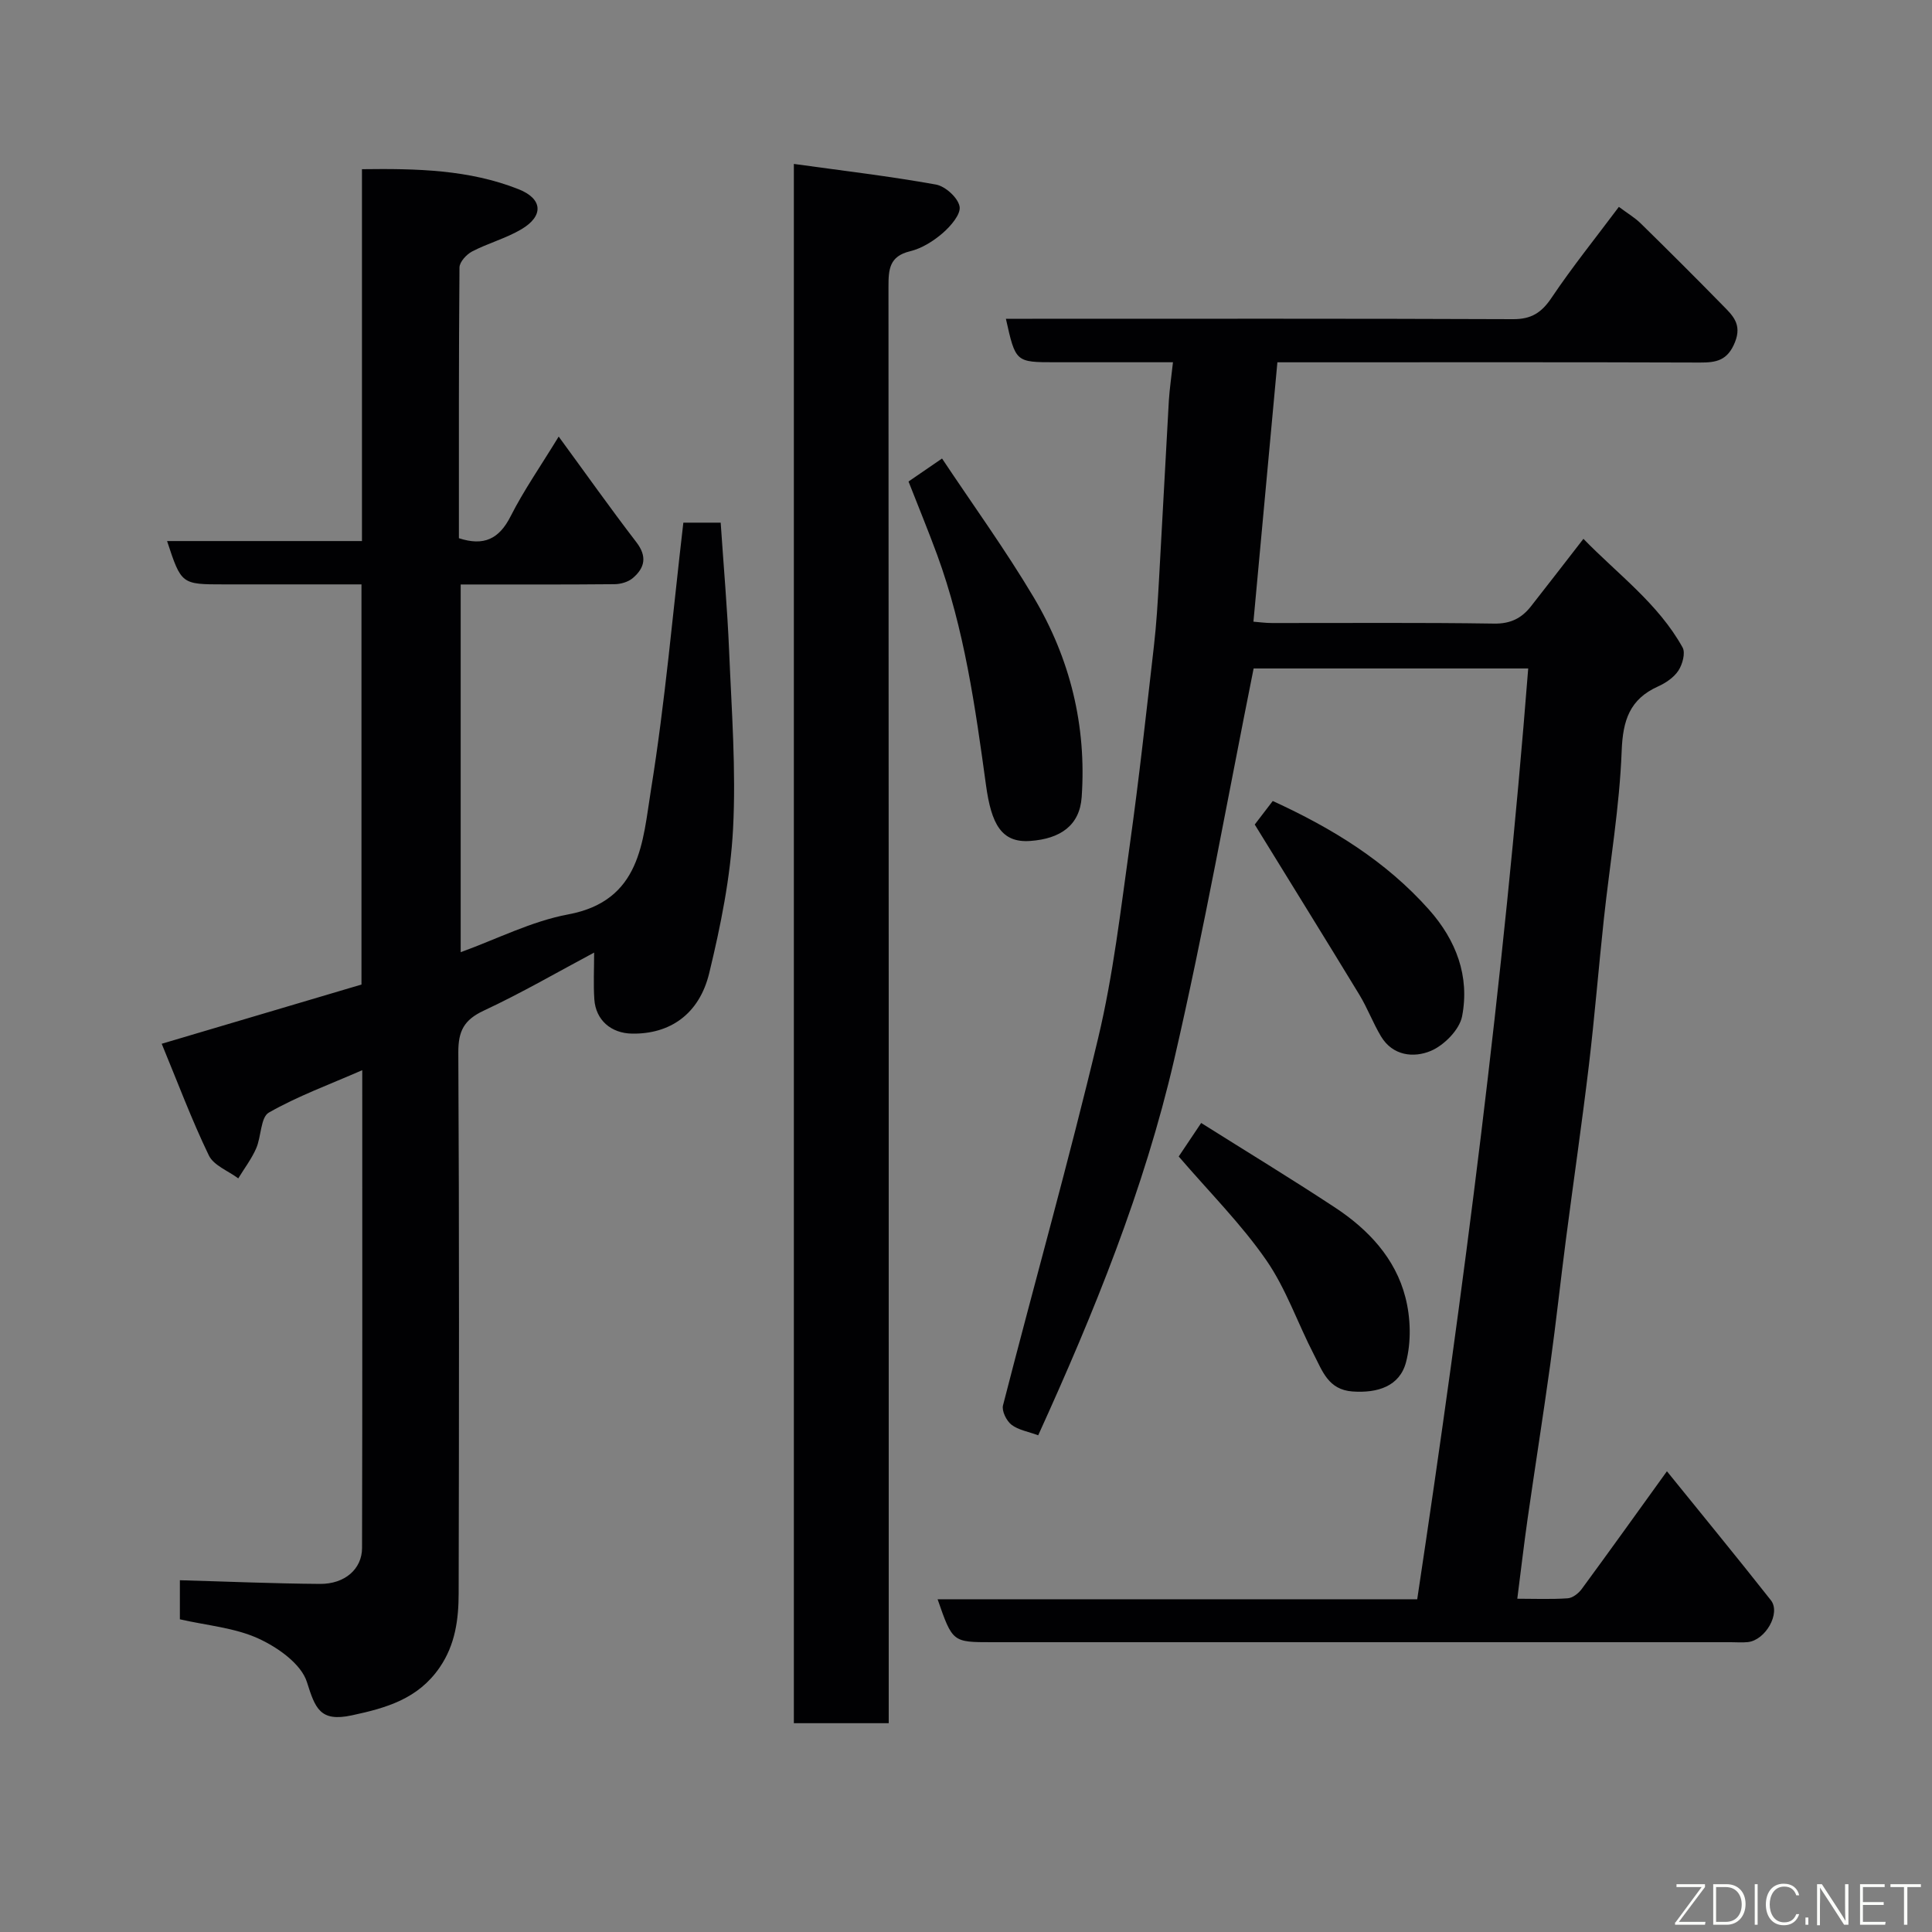 <svg enable-background="new 0 0 400 400" viewBox="0 0 400 400" xmlns="http://www.w3.org/2000/svg"><rect x="0" y="0" width="400" height="400" fill="#808080" stroke="none"/><path d="m242.85 75c-8.14 0-16.25 0-24.36 0-8.22 0-8.22 0-10.23-9h5.5c33.17 0 66.33-.06 99.5.08 3.79.02 5.91-1.35 7.98-4.44 4.28-6.37 9.11-12.37 13.93-18.81 1.75 1.31 3.28 2.21 4.52 3.42 5.71 5.6 11.38 11.25 16.97 16.96 2.02 2.06 4.06 3.88 2.54 7.65-1.52 3.76-3.81 4.22-7.26 4.2-27.33-.1-54.66-.05-82-.05-1.8 0-3.6 0-5.47 0-1.66 18.02-3.29 35.64-4.96 53.7 1.05.08 2.44.28 3.84.28 15.33.02 30.67-.12 46 .12 3.42.05 5.7-1.13 7.63-3.59 3.43-4.37 6.83-8.77 10.85-13.96 7.17 7.38 15.48 13.4 20.53 22.49.63 1.13-.02 3.49-.85 4.77-.93 1.42-2.61 2.57-4.21 3.29-5.89 2.65-7.31 7.01-7.55 13.37-.44 11.6-2.43 23.14-3.68 34.71-1.09 10.12-1.91 20.28-3.11 30.39-1.44 12.02-3.19 24.01-4.75 36.02-1.12 8.61-2.05 17.25-3.24 25.85-1.48 10.69-3.17 21.34-4.7 32.02-.76 5.33-1.38 10.68-2.13 16.53 3.53 0 7 .15 10.45-.09 1.01-.07 2.22-1.02 2.88-1.91 5.8-7.89 11.49-15.85 17.65-24.39 7.23 8.95 14.47 17.75 21.52 26.7 2.1 2.67-1.11 8.28-4.77 8.67-1.15.12-2.33.02-3.5.02-51 0-102 0-152.99 0-8.17 0-8.17 0-11.26-8.89h99.3c9.67-64.18 17.9-128.03 22.98-192.71-19.62 0-38.68 0-56.85 0-5.43 27.05-10.24 54.15-16.44 80.94-6.21 26.86-16.58 52.37-28.16 77.82-2.09-.77-4.12-1.09-5.54-2.19-1.04-.81-2.04-2.85-1.75-4 6.51-25.36 13.63-50.57 19.7-76.04 3.14-13.15 4.68-26.7 6.57-40.13 1.91-13.63 3.4-27.32 4.97-40.99.53-4.58.8-9.19 1.06-13.8.71-12.37 1.33-24.74 2.04-37.11.16-2.44.52-4.86.85-7.9z" fill="#010103"/><path d="m141.48 108.21h7.73c.6 8.98 1.38 17.79 1.75 26.63.51 12.26 1.45 24.57.81 36.78-.53 10.01-2.56 20.05-4.93 29.84-2.07 8.56-8.18 12.66-15.97 12.54-4.36-.06-7.53-2.81-7.82-7.1-.21-3.13-.04-6.28-.04-9.68-7.51 4-15.03 8.37-22.87 12.03-4.09 1.91-5.27 4.24-5.25 8.65.2 37.32.15 74.65.07 111.97-.01 5.38-.69 10.64-3.94 15.37-4.46 6.49-10.99 8.37-18.2 9.91-6.56 1.4-7.55-1.44-9.28-6.91-1.19-3.75-6.02-7.16-10.02-8.99-4.9-2.25-10.63-2.7-16.28-3.99 0-2.66 0-5.61 0-8.09 9.7.27 19.36.69 29.02.76 5.11.04 8.69-3.07 8.7-7.44.08-32.65.04-65.3.04-98.92-6.86 3-13.39 5.38-19.34 8.78-1.72.98-1.55 4.98-2.63 7.43-.96 2.18-2.45 4.14-3.7 6.19-2.08-1.56-5.09-2.67-6.09-4.75-3.56-7.37-6.43-15.07-9.76-23.12 14.37-4.26 27.86-8.26 41.36-12.26 0-27.66 0-54.94 0-82.85-9.59 0-19.02 0-28.46 0-8.83 0-8.83 0-11.79-8.97h40.35c0-25.77 0-51.15 0-76.99 11.38-.15 22.17.09 32.41 4.14 5.05 1.99 5.26 5.56.56 8.32-3.18 1.87-6.87 2.86-10.16 4.57-1.17.61-2.61 2.18-2.62 3.32-.16 18.64-.12 37.28-.12 56.05 5.16 1.68 8.32.19 10.72-4.56 2.71-5.35 6.18-10.32 9.94-16.48 5.56 7.59 10.68 14.83 16.07 21.85 2.28 2.96 1.78 5.31-.72 7.44-.95.81-2.5 1.26-3.78 1.27-10.49.1-20.98.06-31.86.06v76.13c7.46-2.7 14.64-6.4 22.25-7.82 15.12-2.82 15.42-15.13 17.15-25.82 2.93-18.14 4.5-36.48 6.7-55.29z" fill="#010103"/><path d="m164.36 33.94c10.1 1.4 19.81 2.54 29.42 4.27 1.94.35 4.56 2.73 4.89 4.54.3 1.6-1.84 4.07-3.47 5.49-1.93 1.67-4.34 3.19-6.78 3.78-4.32 1.04-4.47 3.78-4.47 7.36.06 97.1.05 194.21.05 291.31v6.08c-6.76 0-13.02 0-19.64 0 0-107.03 0-214.04 0-322.83z" fill="#010103"/><path d="m188.1 99.69c2.02-1.38 4.13-2.84 6.94-4.76 6.36 9.56 13.12 18.89 18.99 28.76 7.52 12.65 10.95 26.55 9.92 41.34-.41 5.88-4.42 8.63-10.63 9.08-5.98.44-8.07-3.47-9.18-11.55-2.22-16.16-4.47-32.27-10.11-47.68-1.85-5.03-3.89-9.98-5.93-15.19z" fill="#010103"/><path d="m244.04 239.44c.81-1.2 2.35-3.51 4.65-6.94 9.24 5.82 18.61 11.51 27.75 17.53 6.85 4.52 12.45 10.47 14.53 18.55 1.1 4.25 1.24 9.24.13 13.45-1.31 4.98-5.86 6.43-11.08 6.06-5.02-.36-6.23-4.26-7.98-7.62-3.37-6.5-5.76-13.64-9.89-19.59-5.16-7.45-11.67-13.95-18.11-21.44z" fill="#010103"/><path d="m259.78 170.71c.76-.99 2.24-2.92 3.73-4.87 12.36 5.65 23.42 12.47 32.32 22.46 5.67 6.37 8.48 13.83 6.88 22.12-.54 2.78-3.73 6-6.48 7.16-3.5 1.47-7.88 1.06-10.32-3.03-1.66-2.78-2.8-5.86-4.48-8.62-7-11.51-14.11-22.96-21.65-35.22z" fill="#010103"/><g fill="#fbfcfa"><path d="m346.9 398 5.4-7.3h-5.2v-.6h5.9v.6l-5.4 7.2h5.5l-.1.6h-6.2v-.5z"/><path d="m354.7 390.1h2.8c2.3 0 3.9 1.6 3.9 4.1s-1.6 4.3-3.9 4.3h-2.8zm.6 7.8h2c2.2 0 3.3-1.6 3.3-3.6 0-1.8-1-3.6-3.3-3.6h-2z"/><path d="m363.9 390.1v8.4h-.6v-8.4h1.6z"/><path d="m372.5 396.3c-.4 1.3-1.4 2.3-3.2 2.3-2.4 0-3.7-1.9-3.7-4.3 0-2.3 1.2-4.3 3.7-4.3 1.8 0 2.9 1 3.2 2.4h-.6c-.4-1.1-1.1-1.8-2.5-1.8-2.1 0-3 1.9-3 3.7s.9 3.7 3 3.7c1.4 0 2.1-.7 2.5-1.7z"/><path d="m373.8 398.5v-1.5h.6v1.5z"/><path d="m376.2 398.5v-8.4h1c1.3 2 4.4 6.7 4.9 7.6-.1-1.2-.1-2.4-.1-3.8v-3.8h.7v8.4h-.9c-1.2-1.9-4.4-6.8-5-7.7.1 1.1 0 2.3 0 3.9v3.9h-.6z"/><path d="m390 394.4h-4.3v3.5h4.7l-.1.6h-5.2v-8.4h5.1v.6h-4.5v3.1h4.3z"/><path d="m394.2 390.7h-2.8v-.6h6.3v.6h-2.8v7.8h-.7z"/></g></svg>